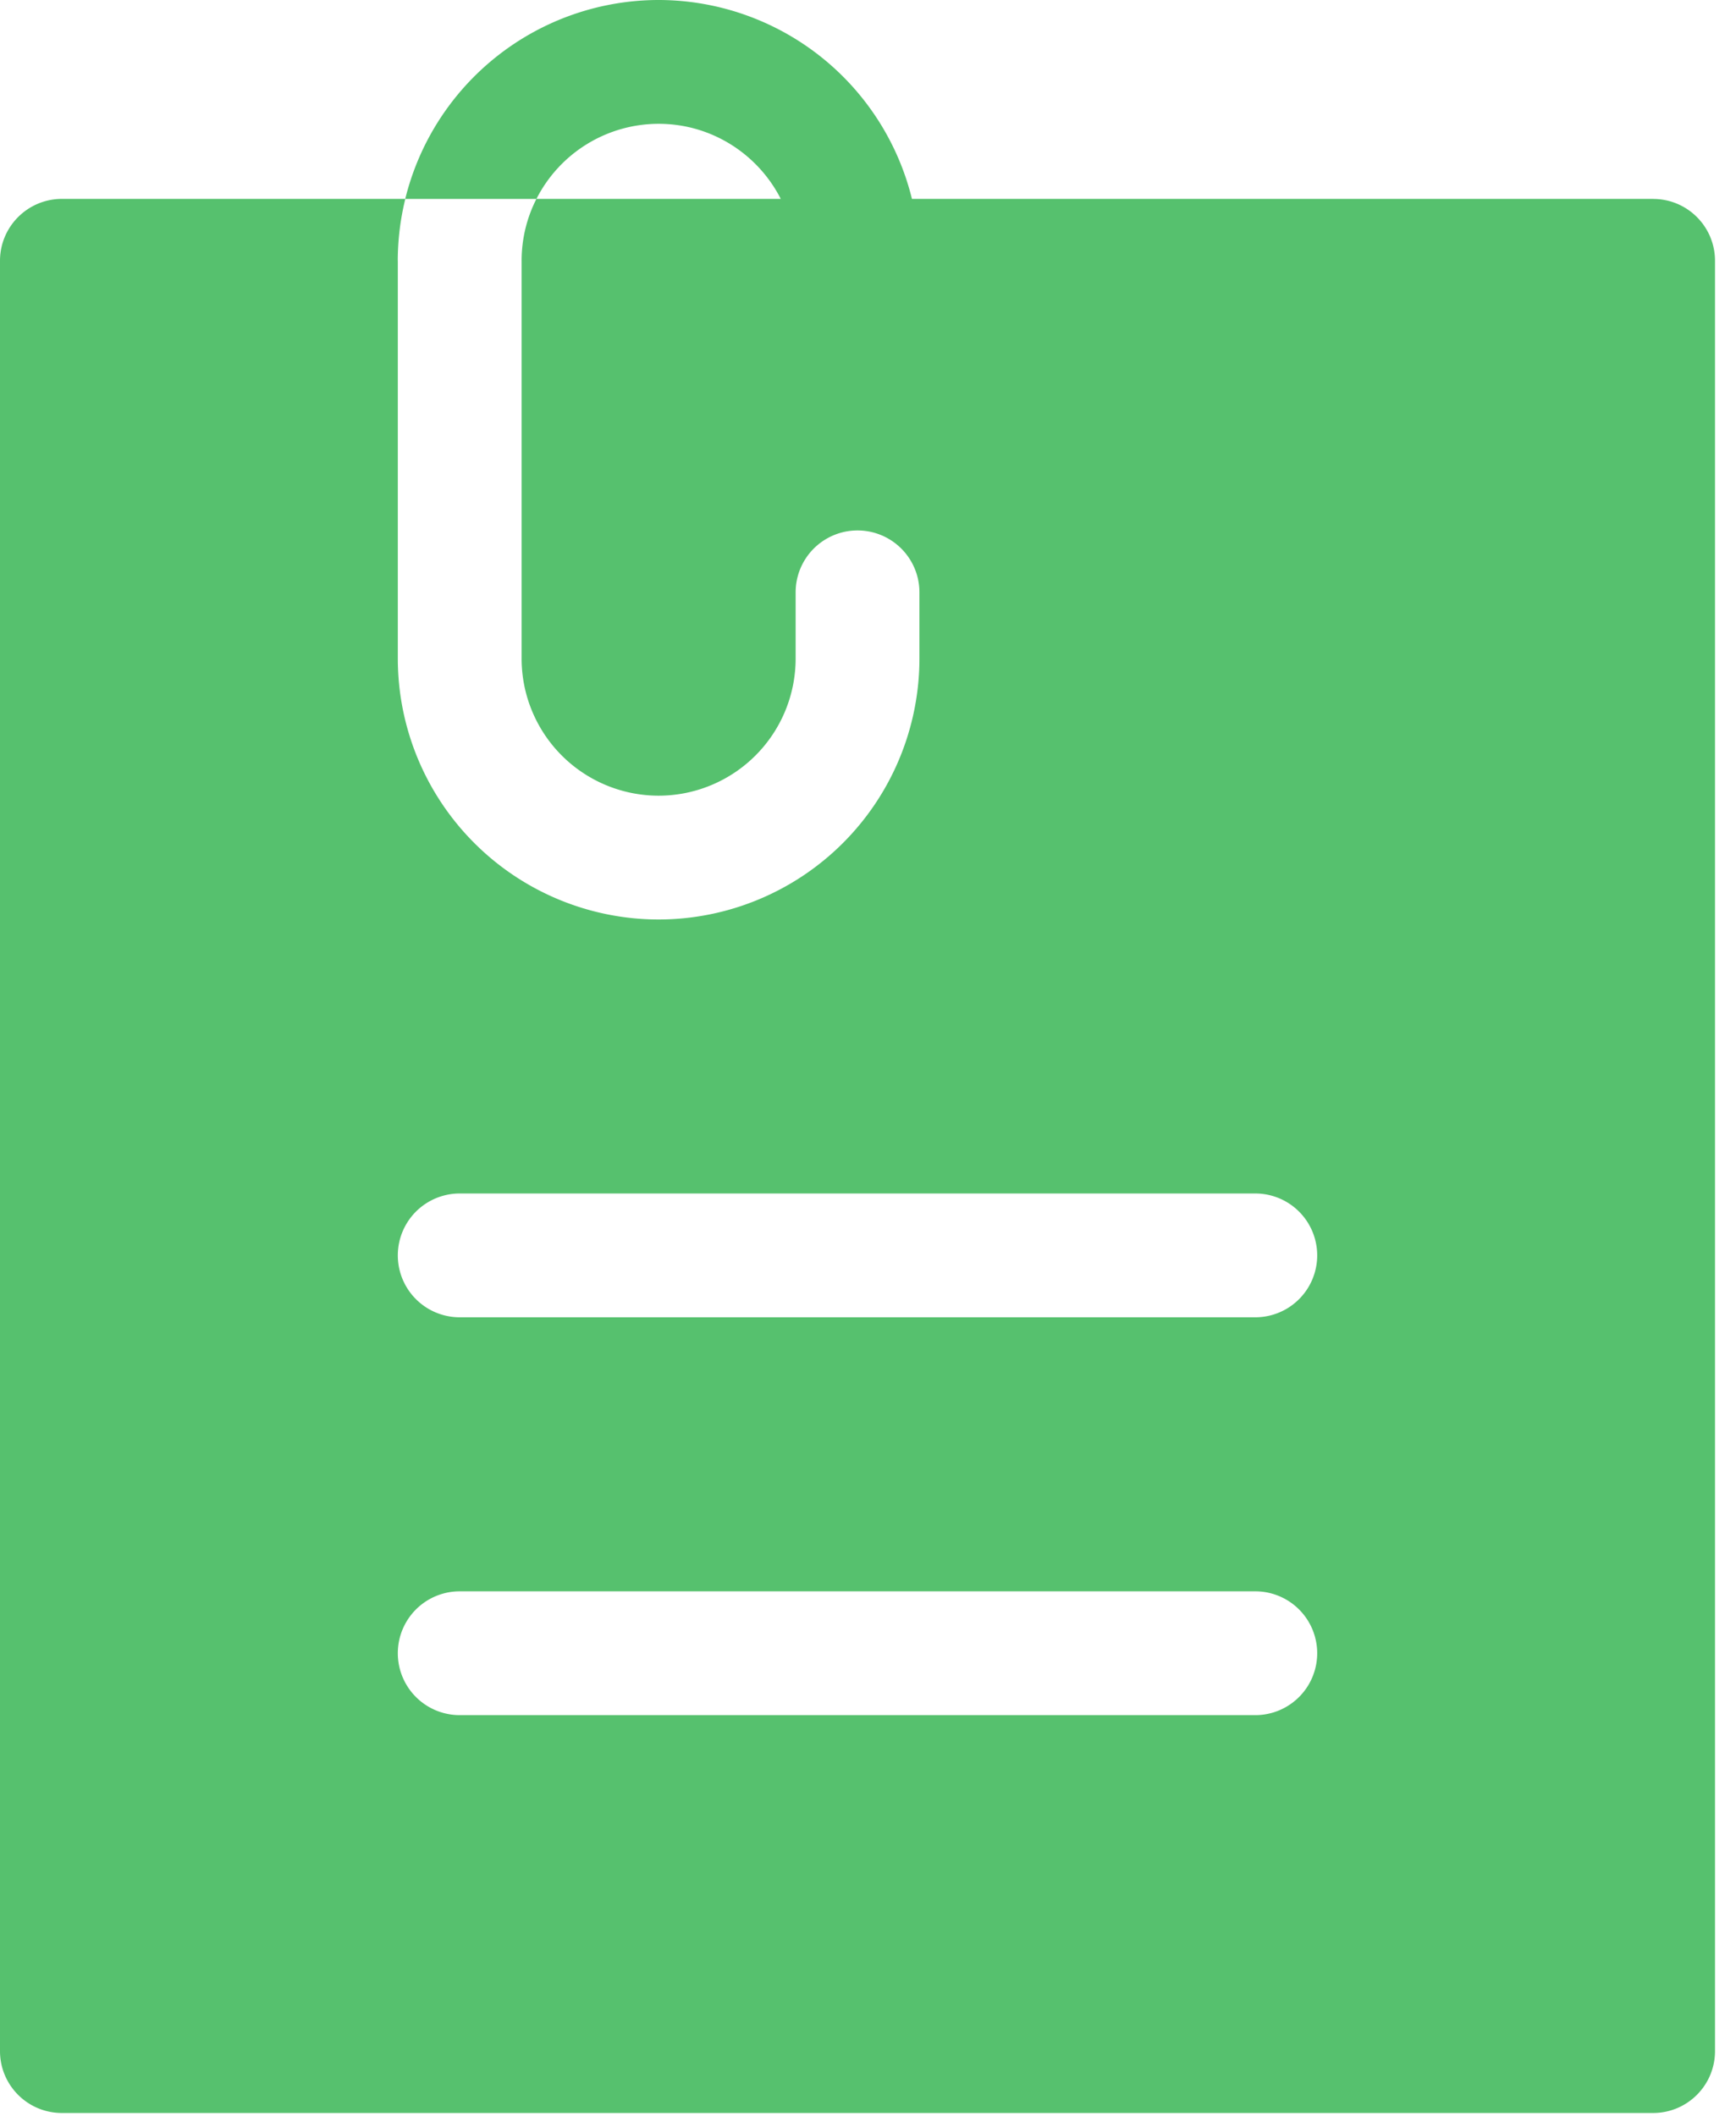 <svg width="32" height="39" viewBox="0 0 32 39" fill="none" xmlns="http://www.w3.org/2000/svg"><path d="M30.472 3.666H16.81A4.815 4.815 0 0 0 12.14 0a4.815 4.815 0 0 0-4.67 3.666H1.142C.511 3.666 0 4.177 0 4.807v32.998c0 .63.51 1.141 1.141 1.141h29.331c.63 0 1.141-.51 1.141-1.141V4.807c0-.63-.51-1.14-1.14-1.14zM7.332 4.807a4.8 4.8 0 0 1 .139-1.14h2.417a2.528 2.528 0 0 1 2.252-1.385c.982 0 1.835.564 2.252 1.384H9.888a2.51 2.51 0 0 0-.273 1.141v7.333a2.528 2.528 0 0 0 2.525 2.526 2.528 2.528 0 0 0 2.526-2.526v-1.222a1.141 1.141 0 0 1 2.282 0v1.222a4.813 4.813 0 0 1-4.808 4.808 4.813 4.813 0 0 1-4.807-4.808V4.807zM23.14 31.613H8.474a1.141 1.141 0 0 1 0-2.282h14.665a1.141 1.141 0 1 1 0 2.282zm0-7.333H8.474a1.141 1.141 0 0 1 0-2.282h14.665a1.141 1.141 0 1 1 0 2.282z" fill="#56C16E"/></svg>